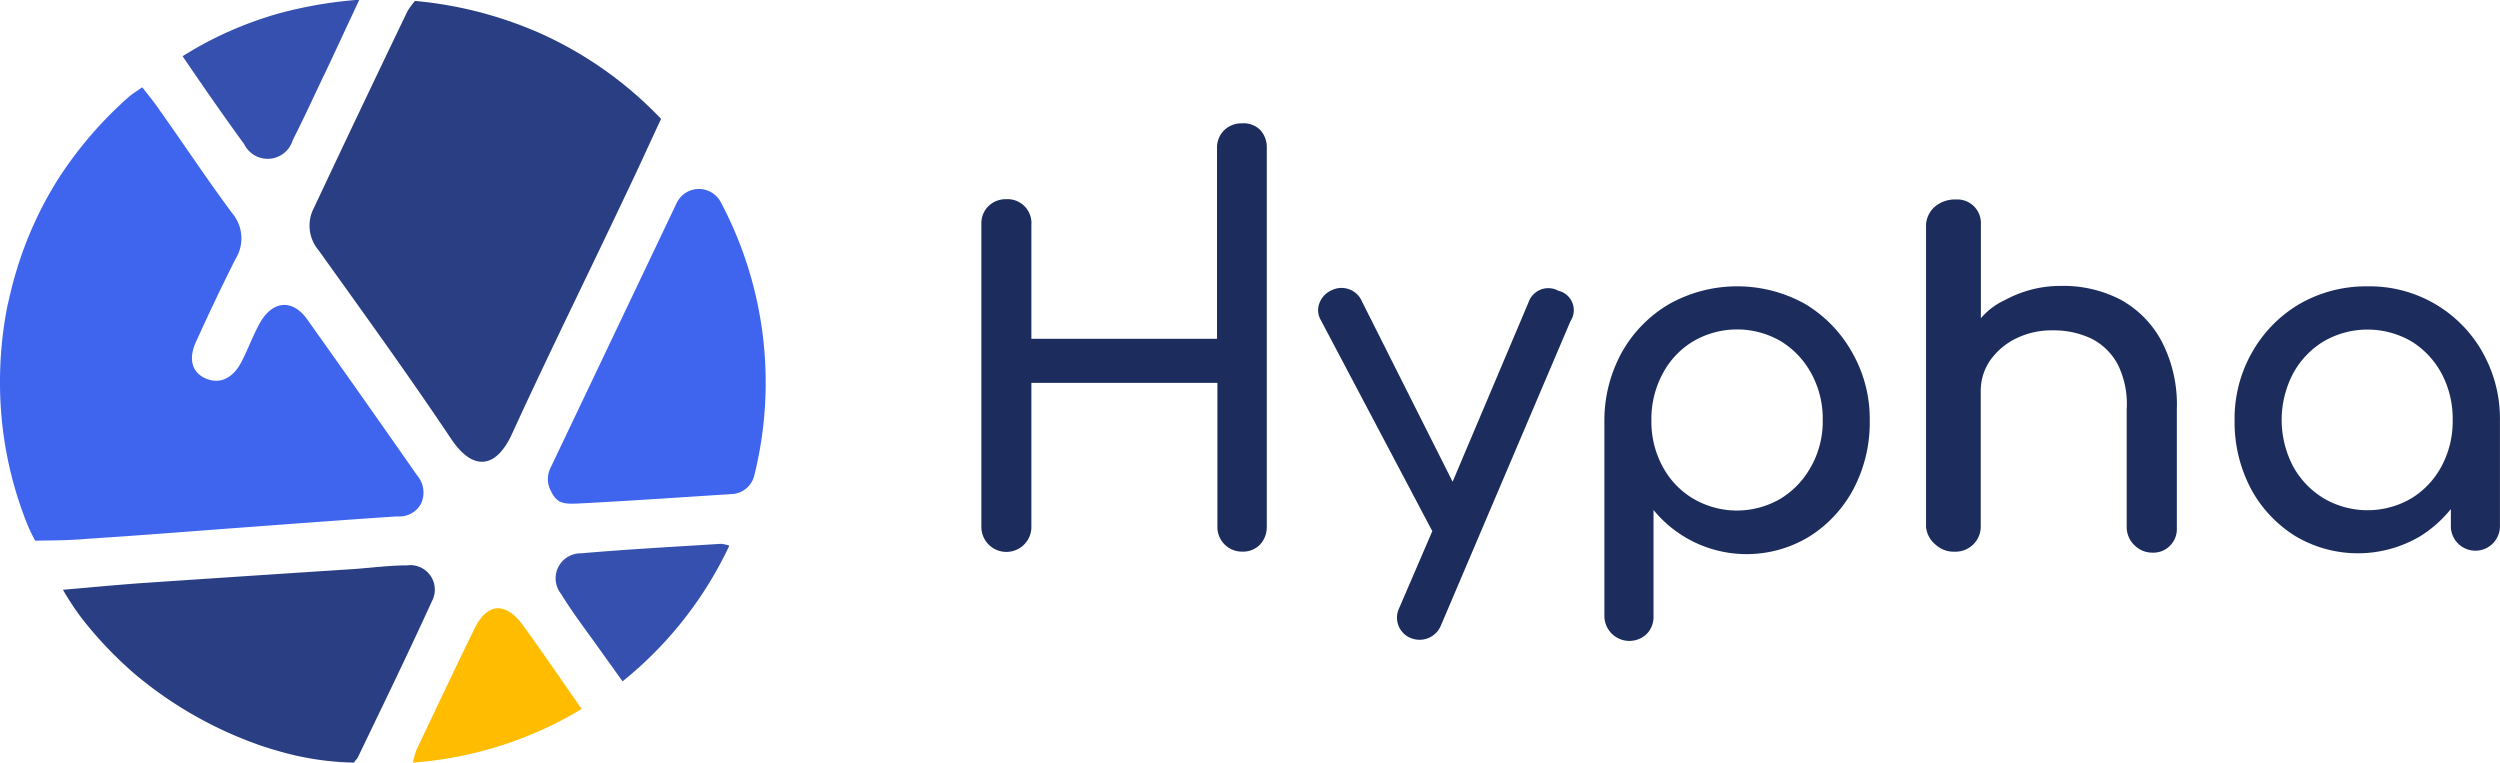 <svg xmlns="http://www.w3.org/2000/svg" viewBox="0 0 399.95 121.99"><defs><style>.cls-1{fill:#e8ecd7;}.cls-2{fill:#3f65ef;}.cls-3{fill:#293e83;}.cls-4{fill:#3550af;}.cls-5{fill:#ffbc00;}.cls-6{fill:#1c2c5d;}</style></defs><title>hypha-logo-dark</title><g id="Livello_2" data-name="Livello 2"><g id="Livello_1-2" data-name="Livello 1"><path id="Path_6" data-name="Path 6" class="cls-1" d="M2.49,43.85l.18-.62Z"/><path id="Path_7" data-name="Path 7" class="cls-1" d="M2.78,42.86a59.8,59.8,0,0,1,6.41-14A58.05,58.05,0,0,0,2.78,42.86Z"/><path id="Path_9" data-name="Path 9" class="cls-1" d="M2.67,43.23a1.65,1.65,0,0,1,.11-.36A3.07,3.07,0,0,0,2.67,43.23Z"/><path id="Path_10" data-name="Path 10" class="cls-1" d="M2.49,43.85a43,43,0,0,0-1.26,5c.23-1,.44-2,.71-2.94C2.1,45.23,2.29,44.52,2.49,43.85Z"/><path id="Path_11" data-name="Path 11" class="cls-2" d="M13.79,86.21c7.8-.5,15.6-1.12,23.4-1.7,8.79-.65,17.57-1.32,26.37-1.9a3.93,3.93,0,0,0,3.78-2,4.19,4.19,0,0,0-.34-4.2l-.56-.77Q57.86,63.34,49.15,51.1c-2.39-3.34-5.55-3-7.58.58-1.06,1.92-1.83,4-2.83,6-1.38,2.81-3.51,3.84-5.78,2.89s-2.91-3.19-1.52-6.07c2-4.4,4.07-8.78,6.25-13.09a6.23,6.23,0,0,0-.55-7.31c-4-5.38-7.71-11-11.58-16.44-.84-1.26-1.82-2.44-2.81-3.7-.91.65-1.51,1-2.12,1.52A62.9,62.9,0,0,0,9.19,28.82a60,60,0,0,0-6.41,14,2.47,2.47,0,0,1-.11.36l-.19.63c-.2.69-.39,1.37-.56,2.07-.26,1-.47,2-.71,2.94A62.58,62.58,0,0,0,0,61.17,60.74,60.74,0,0,0,4.22,83.5a24.61,24.61,0,0,0,1.41,3C8.51,86.45,11.18,86.45,13.79,86.21Z"/><path id="Path_12" data-name="Path 12" class="cls-3" d="M65.22,1.73q-7.59,15.78-15,31.53A6.08,6.08,0,0,0,50.94,40c7.16,10,14.4,20,21.24,30.22,3.47,5.19,7.19,4.8,9.75-.85,6-13.11,12.41-26,18.56-39.05,1.78-3.7,3.46-7.45,5.27-11.3A61.45,61.45,0,0,0,86.52,5.37,63.86,63.86,0,0,0,66.39.15a12.9,12.9,0,0,0-1.17,1.58Z"/><path id="Path_13" data-name="Path 13" class="cls-3" d="M57.24,121.18c4-8.31,8-16.53,11.86-25a3.92,3.92,0,0,0-4-5.73c-2.83,0-5.71.39-8.56.59q-16.32,1.06-32.64,2.16c-4.55.3-9,.74-13.83,1.15a43.31,43.31,0,0,0,3,4.55,62.42,62.42,0,0,0,8.7,9.1,63.82,63.82,0,0,0,20.6,11.5l.53.16.56.18.64.18A46.17,46.17,0,0,0,56.65,122C56.79,121.65,57.1,121.47,57.24,121.18Z"/><path id="Path_14" data-name="Path 14" class="cls-2" d="M92.52,80.55c8.25-.42,16.49-1,24.72-1.52h0a3.88,3.88,0,0,0,3.44-3,61.49,61.49,0,0,0-5.41-43.76,3.95,3.95,0,0,0-7,.17L88,75a4,4,0,0,0,0,3.28C89,80.38,89.74,80.69,92.52,80.55Z"/><path id="Path_15" data-name="Path 15" class="cls-4" d="M39.07,23.07a4.18,4.18,0,0,0,7.76-.65c1.88-3.69,3.43-7.12,5.11-10.62S55.37,4.44,57.47,0h-.59A68.26,68.26,0,0,0,44.35,2.22a59.89,59.89,0,0,0-12.14,5c-1,.56-2,1.15-3,1.77C32.61,14,35.78,18.55,39.07,23.07Z"/><path id="Path_16" data-name="Path 16" class="cls-5" d="M75.83,100.72c-3.12,6.4-6.17,12.85-9.22,19.28a14.63,14.63,0,0,0-.56,2,60.75,60.75,0,0,0,27-8.58c-3.26-4.68-6.21-9-9.3-13.27C80.88,96.17,77.9,96.39,75.83,100.72Z"/><path id="Path_17" data-name="Path 17" class="cls-4" d="M115.36,87c-7.48.47-15,.88-22.41,1.52A4,4,0,0,0,89.75,95c2,3.26,4.39,6.33,6.6,9.47L99.6,109a61.33,61.33,0,0,0,17.08-21.71A6.56,6.56,0,0,0,115.36,87Z"/><path id="Path_18" data-name="Path 18" class="cls-6" d="M198.69,19.73a3.94,3.94,0,0,0-2.84,1.1,3.87,3.87,0,0,0-1.15,2.9V54.2H165V36a3.83,3.83,0,0,0-3.51-4.13,2.9,2.9,0,0,0-.51,0A3.92,3.92,0,0,0,158.11,33,3.84,3.84,0,0,0,157,35.86V84.25a4,4,0,0,0,6.87,2.83A3.93,3.93,0,0,0,165,84.25v-23h29.76v23a3.93,3.93,0,0,0,3.88,4h.12a3.78,3.78,0,0,0,2.84-1.15,4.11,4.11,0,0,0,1.06-2.84V23.67a4.05,4.05,0,0,0-1.06-2.89A3.76,3.76,0,0,0,198.69,19.73Z"/><path id="Path_19" data-name="Path 19" class="cls-6" d="M249.37,46.55a3.34,3.34,0,0,0-4.57,1.23,3.46,3.46,0,0,0-.28.62L232.39,77.07,217.9,48.25a3.55,3.55,0,0,0-4.63-1.92l-.15.07a3.6,3.6,0,0,0-2,2,3.11,3.11,0,0,0,.18,2.8L229,84.71a1.58,1.58,0,0,0,.15.24l-5.31,12.34a3.52,3.52,0,0,0,1.65,4.7l.23.09a3.68,3.68,0,0,0,4.79-2l20.73-48.69a3.19,3.19,0,0,0-.88-4.42,2.93,2.93,0,0,0-1-.44Z"/><path id="Path_20" data-name="Path 20" class="cls-6" d="M288.75,48.61a22.31,22.31,0,0,0-21.66,0,20.66,20.66,0,0,0-7.58,7.67,22.53,22.53,0,0,0-2.84,10.94V98.59a4,4,0,0,0,6.8,2.8,3.9,3.9,0,0,0,1.06-2.8v-17a19.26,19.26,0,0,0,25,4.2,20.11,20.11,0,0,0,7-7.58,22.74,22.74,0,0,0,2.59-10.91,21.32,21.32,0,0,0-2.83-10.94A20.89,20.89,0,0,0,288.75,48.61Zm1,26a13.66,13.66,0,0,1-4.88,5.16,13.82,13.82,0,0,1-14,0,13.28,13.28,0,0,1-4.9-5.16,15.07,15.07,0,0,1-1.78-7.35A15.34,15.34,0,0,1,266,59.77a13.26,13.26,0,0,1,4.9-5.18,13.92,13.92,0,0,1,14,0,13.62,13.62,0,0,1,4.88,5.17,15,15,0,0,1,1.82,7.44A14.78,14.78,0,0,1,289.78,74.57Z"/><path id="Path_21" data-name="Path 21" class="cls-6" d="M339.36,48a19.74,19.74,0,0,0-9.49-2.26A18.56,18.56,0,0,0,320.76,48a11.26,11.26,0,0,0-3.86,2.91v-15a3.78,3.78,0,0,0-3.56-4h-.48a5,5,0,0,0-3.21,1.06,4.19,4.19,0,0,0-1.52,2.84V84.33a4.18,4.18,0,0,0,1.52,2.8,4.28,4.28,0,0,0,3,1.13,4.1,4.1,0,0,0,3-1.13,4,4,0,0,0,1.23-2.8V62.7a8.57,8.57,0,0,1,1.51-5.05,10.93,10.93,0,0,1,4.13-3.5,12.89,12.89,0,0,1,5.85-1.3,14,14,0,0,1,6.27,1.35,9.75,9.75,0,0,1,4.17,4.12,14.28,14.28,0,0,1,1.42,7.16v19a4,4,0,0,0,1.3,2.8,4,4,0,0,0,2.91,1.13,3.67,3.67,0,0,0,2.74-1.13,3.74,3.74,0,0,0,1.07-2.8v-19a21.94,21.94,0,0,0-2.41-10.84A16.35,16.35,0,0,0,339.36,48Z"/><path id="Path_22" data-name="Path 22" class="cls-6" d="M397.12,56.28a20.71,20.71,0,0,0-18.38-10.47,21.32,21.32,0,0,0-10.83,2.8,20.84,20.84,0,0,0-7.58,7.68,21.37,21.37,0,0,0-2.84,10.93,22.84,22.84,0,0,0,2.58,10.91,20.14,20.14,0,0,0,7.05,7.58,19.57,19.57,0,0,0,20.19,0,19.85,19.85,0,0,0,4.78-4.27v2.93a3.93,3.93,0,0,0,7.85,0h0V67.22a21.52,21.52,0,0,0-2.83-10.94Zm-6.51,18.29a13.37,13.37,0,0,1-4.85,5.16,13.86,13.86,0,0,1-14,0,13.65,13.65,0,0,1-4.93-5.16,16,16,0,0,1,0-14.78,13.58,13.58,0,0,1,4.93-5.19,14,14,0,0,1,14,0,13.54,13.54,0,0,1,4.85,5.17,15.36,15.36,0,0,1,1.77,7.45,15.17,15.17,0,0,1-1.77,7.35Z"/></g></g></svg>